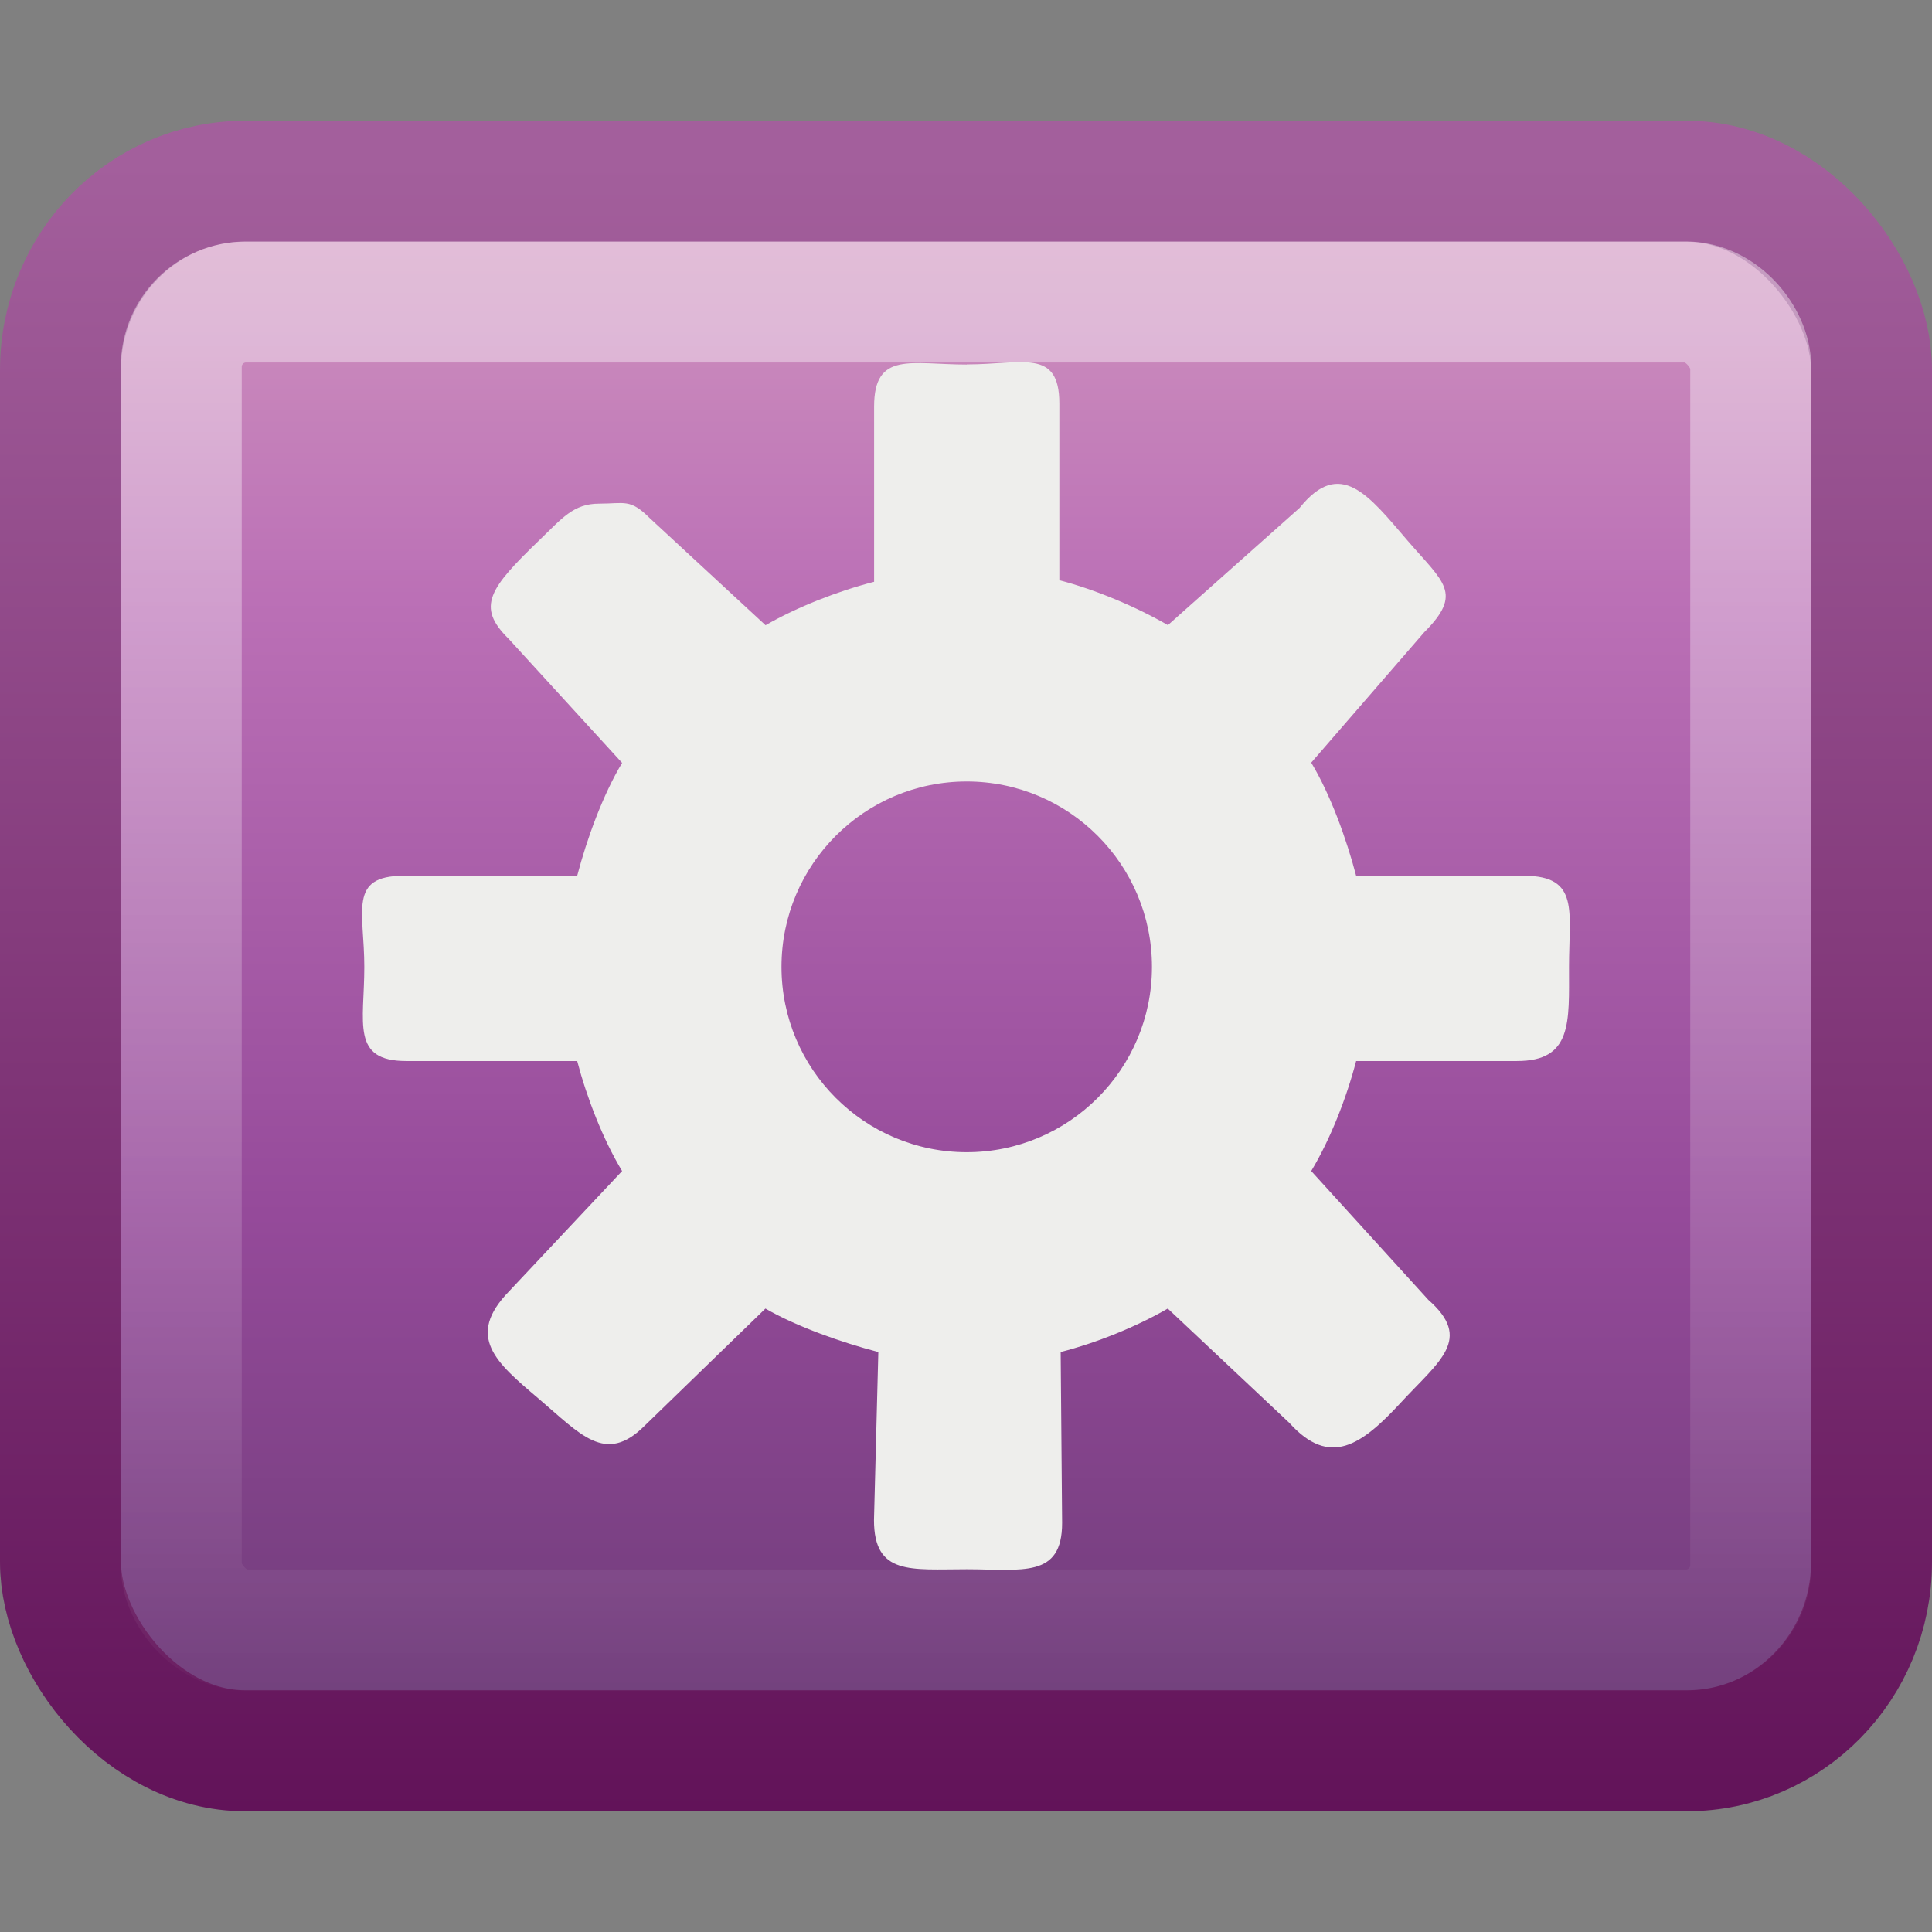 <?xml version="1.0" encoding="UTF-8" standalone="no"?>
<!-- Created with Inkscape (http://www.inkscape.org/) -->

<svg
   xmlns:svg="http://www.w3.org/2000/svg"
   xmlns="http://www.w3.org/2000/svg"
   xmlns:xlink="http://www.w3.org/1999/xlink"
   version="1.0"
   width="16"
   height="16"
   id="svg4375">
  <rect width="100%" height="100%" fill="#808080" stroke="none"/>
  <defs
     id="defs4377">
    <linearGradient
       id="linearGradient2973">
      <stop
         id="stop2975"
         style="stop-color:#621359;stop-opacity:1"
         offset="0" />
      <stop
         id="stop2977"
         style="stop-color:#a35f9c;stop-opacity:1"
         offset="1" />
    </linearGradient>
    <linearGradient
       x1="34.581"
       y1="46.148"
       x2="34.581"
       y2="3.045"
       id="linearGradient4373"
       xlink:href="#linearGradient2973"
       gradientUnits="userSpaceOnUse"
       gradientTransform="matrix(0.319,0,0,0.317,0.341,0.378)" />
    <linearGradient
       id="linearGradient3242-593-605">
      <stop
         id="stop2544"
         style="stop-color:#d196bf;stop-opacity:1"
         offset="0" />
      <stop
         id="stop2546"
         style="stop-color:#bb70b6;stop-opacity:1"
         offset="0.262" />
      <stop
         id="stop2548"
         style="stop-color:#954a9a;stop-opacity:1"
         offset="0.661" />
      <stop
         id="stop2550"
         style="stop-color:#6c3b77;stop-opacity:1"
         offset="1" />
    </linearGradient>
    <linearGradient
       x1="22.226"
       y1="3.811"
       x2="22.226"
       y2="44.286"
       id="linearGradient4371"
       xlink:href="#linearGradient3242-593-605"
       gradientUnits="userSpaceOnUse"
       gradientTransform="matrix(0.319,0,0,0.317,0.341,0.378)" />
    <linearGradient
       id="linearGradient2238">
      <stop
         id="stop2240"
         style="stop-color:white;stop-opacity:1"
         offset="0" />
      <stop
         id="stop2242"
         style="stop-color:white;stop-opacity:0"
         offset="1" />
    </linearGradient>
    <linearGradient
       x1="24.676"
       y1="4.158"
       x2="24.676"
       y2="46.698"
       id="linearGradient4367"
       xlink:href="#linearGradient2238"
       gradientUnits="userSpaceOnUse"
       gradientTransform="matrix(0.289,0,0,0.282,1.073,1.522)" />
  </defs>
  <g
     id="layer1">
    <g
       id="g4402">
      <rect
         width="14.998"
         height="12.998"
         rx="1.528"
         ry="1.562"
         x="0.501"
         y="1.501"
         id="rect1316"
         style="fill:url(#linearGradient4371);fill-opacity:1;fill-rule:evenodd;stroke:url(#linearGradient4373);stroke-width:1.002;stroke-linecap:round;stroke-linejoin:round;stroke-miterlimit:4;stroke-opacity:1;stroke-dasharray:none;stroke-dashoffset:0" />
      <path
         d="m 8.006,3.019 c -0.46,0 -0.767,-0.113 -0.767,0.348 l 0,1.451 c -0.3,0.077 -0.638,0.209 -0.899,0.36 l -0.959,-0.887 c -0.163,-0.163 -0.207,-0.12 -0.42,-0.12 -0.212,0 -0.307,0.122 -0.492,0.3 -0.416,0.401 -0.528,0.553 -0.257,0.819 l 0.94,1.028 c -0.159,0.264 -0.292,0.629 -0.372,0.935 l -1.439,0 c -0.46,0 -0.324,0.295 -0.324,0.755 0,0.461 -0.113,0.779 0.348,0.779 l 1.415,0 c 0.08,0.304 0.213,0.648 0.372,0.911 l -0.935,0.995 c -0.365,0.375 -0.109,0.591 0.24,0.887 0.351,0.298 0.556,0.553 0.881,0.228 l 1.001,-0.971 c 0.261,0.151 0.635,0.282 0.935,0.36 l -0.036,1.391 c 0,0.461 0.307,0.408 0.767,0.408 0.46,0 0.791,0.077 0.791,-0.384 l -0.012,-1.415 c 0.3,-0.077 0.626,-0.209 0.887,-0.36 l 1.007,0.947 c 0.335,0.371 0.597,0.185 0.923,-0.168 0.32,-0.346 0.599,-0.526 0.228,-0.851 L 10.859,9.698 c 0.159,-0.264 0.292,-0.605 0.372,-0.911 l 1.331,0 c 0.46,0 0.432,-0.319 0.432,-0.779 0,-0.461 0.089,-0.755 -0.372,-0.755 l -1.391,0 C 11.151,6.948 11.018,6.579 10.859,6.316 l 0.935,-1.079 c 0.326,-0.326 0.162,-0.412 -0.138,-0.761 -0.32,-0.373 -0.557,-0.689 -0.893,-0.27 l -1.091,0.971 c -0.261,-0.151 -0.599,-0.294 -0.899,-0.372 l 0,-1.463 c 1e-6,-0.461 -0.307,-0.324 -0.767,-0.324 z m 0,3.453 c 0.847,0 1.534,0.688 1.534,1.535 0,0.847 -0.687,1.535 -1.534,1.535 -0.847,0 -1.534,-0.688 -1.534,-1.535 0,-0.847 0.687,-1.535 1.534,-1.535 z"
         id="path12664"
         style="fill:#eeeeec;fill-opacity:1;fill-rule:nonzero;stroke:none;stroke-width:1;marker:none;visibility:visible;display:inline;overflow:visible;enable-background:accumulate" />
      <rect
         width="12.998"
         height="10.998"
         rx="0.537"
         ry="0.537"
         x="1.501"
         y="2.501"
         id="rect2232"
         style="opacity:0.4;fill:none;stroke:url(#linearGradient4367);stroke-width:1.002;stroke-linecap:round;stroke-linejoin:round;stroke-miterlimit:4;stroke-opacity:1;stroke-dasharray:none;stroke-dashoffset:0" />
    </g>
  </g>
</svg>
